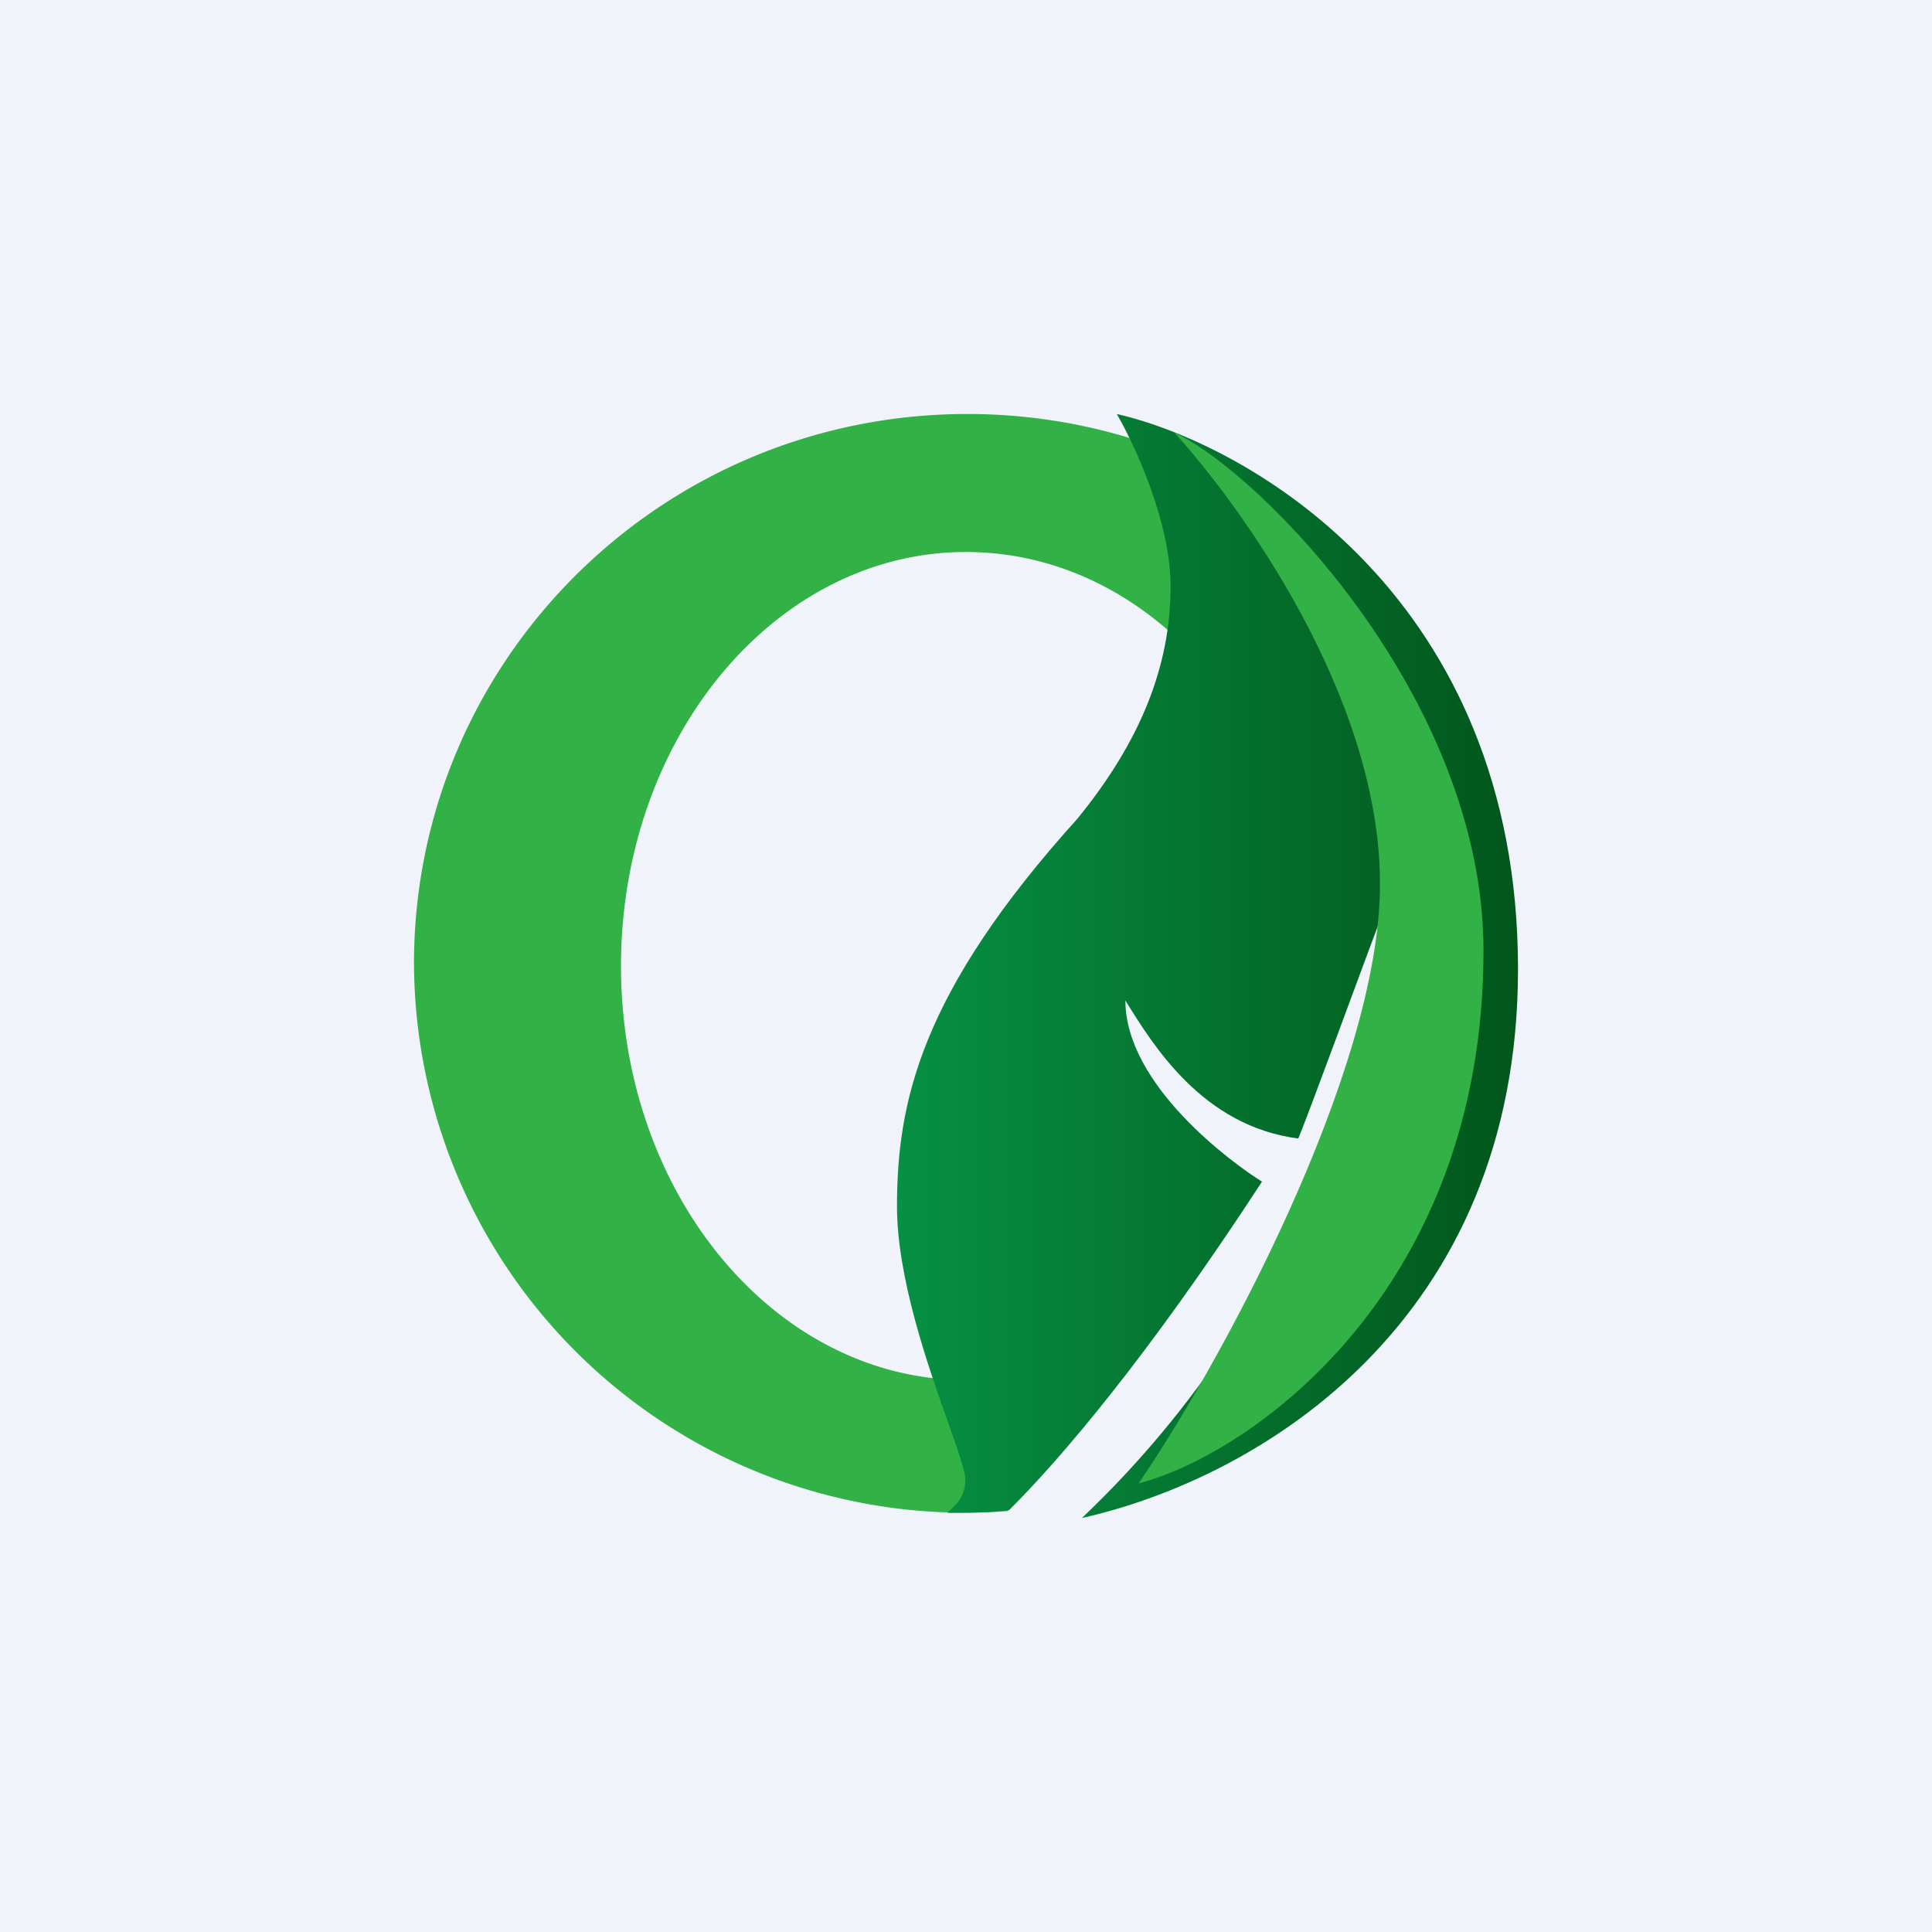 <!-- by TradeStack --><svg width="56" height="56" viewBox="0 0 56 56" xmlns="http://www.w3.org/2000/svg"><path fill="#F0F3FA" d="M0 0h56v56H0z"/><path d="M29.2 43.8A15.98 15.98 0 0 1 12 27.93C12 19.13 19.18 12 28.04 12c5.96 0 11.17 3.23 13.93 8.02l-4.52-1.39-.98 3C34.7 18.23 31.57 16 28 16c-5.52 0-10 5.37-10 12s4.48 12 10 12c.9 0 1.76-.14 2.59-.4l-1.38 4.2Z" fill="#32B146"/><path d="M27.46 43.85c.2-.2.52-.42.52-.97 0-.22-.2-.8-.48-1.6-.6-1.67-1.5-4.25-1.5-6.3 0-3.02.67-6.2 5.23-11.25 1.81-2.22 2.7-4.4 2.7-6.73 0-1.87-1.04-4.11-1.56-5C36.24 12.89 44 17.35 44 28.09c0 10.2-7.44 14.74-12.64 15.91 6.8-6.45 8.74-14.54 8.85-17.89-.75 1.99-2.3 6.24-2.58 6.89-2.78-.36-4.21-2.71-5.01-4 0 2.46 3.12 4.73 3.96 5.25-3.31 5.08-5.85 8.05-7.33 9.52-.55.08-1.36.08-1.79.08Z" fill="url(#a5xnvqdt0)"/><path d="M40 25.62c0-5.49-4.15-11.1-5.97-13.09C36.56 13.71 43 20.27 43 27.56 43 37.4 36.28 42.14 33 43c2.28-3.32 7-11.9 7-17.38Z" fill="#32B146"/><defs><linearGradient id="a5xnvqdt0" x1="26.04" y1="34.17" x2="44" y2="34.17" gradientUnits="userSpaceOnUse"><stop stop-color="#069043"/><stop offset="1" stop-color="#02561B"/></linearGradient></defs></svg>